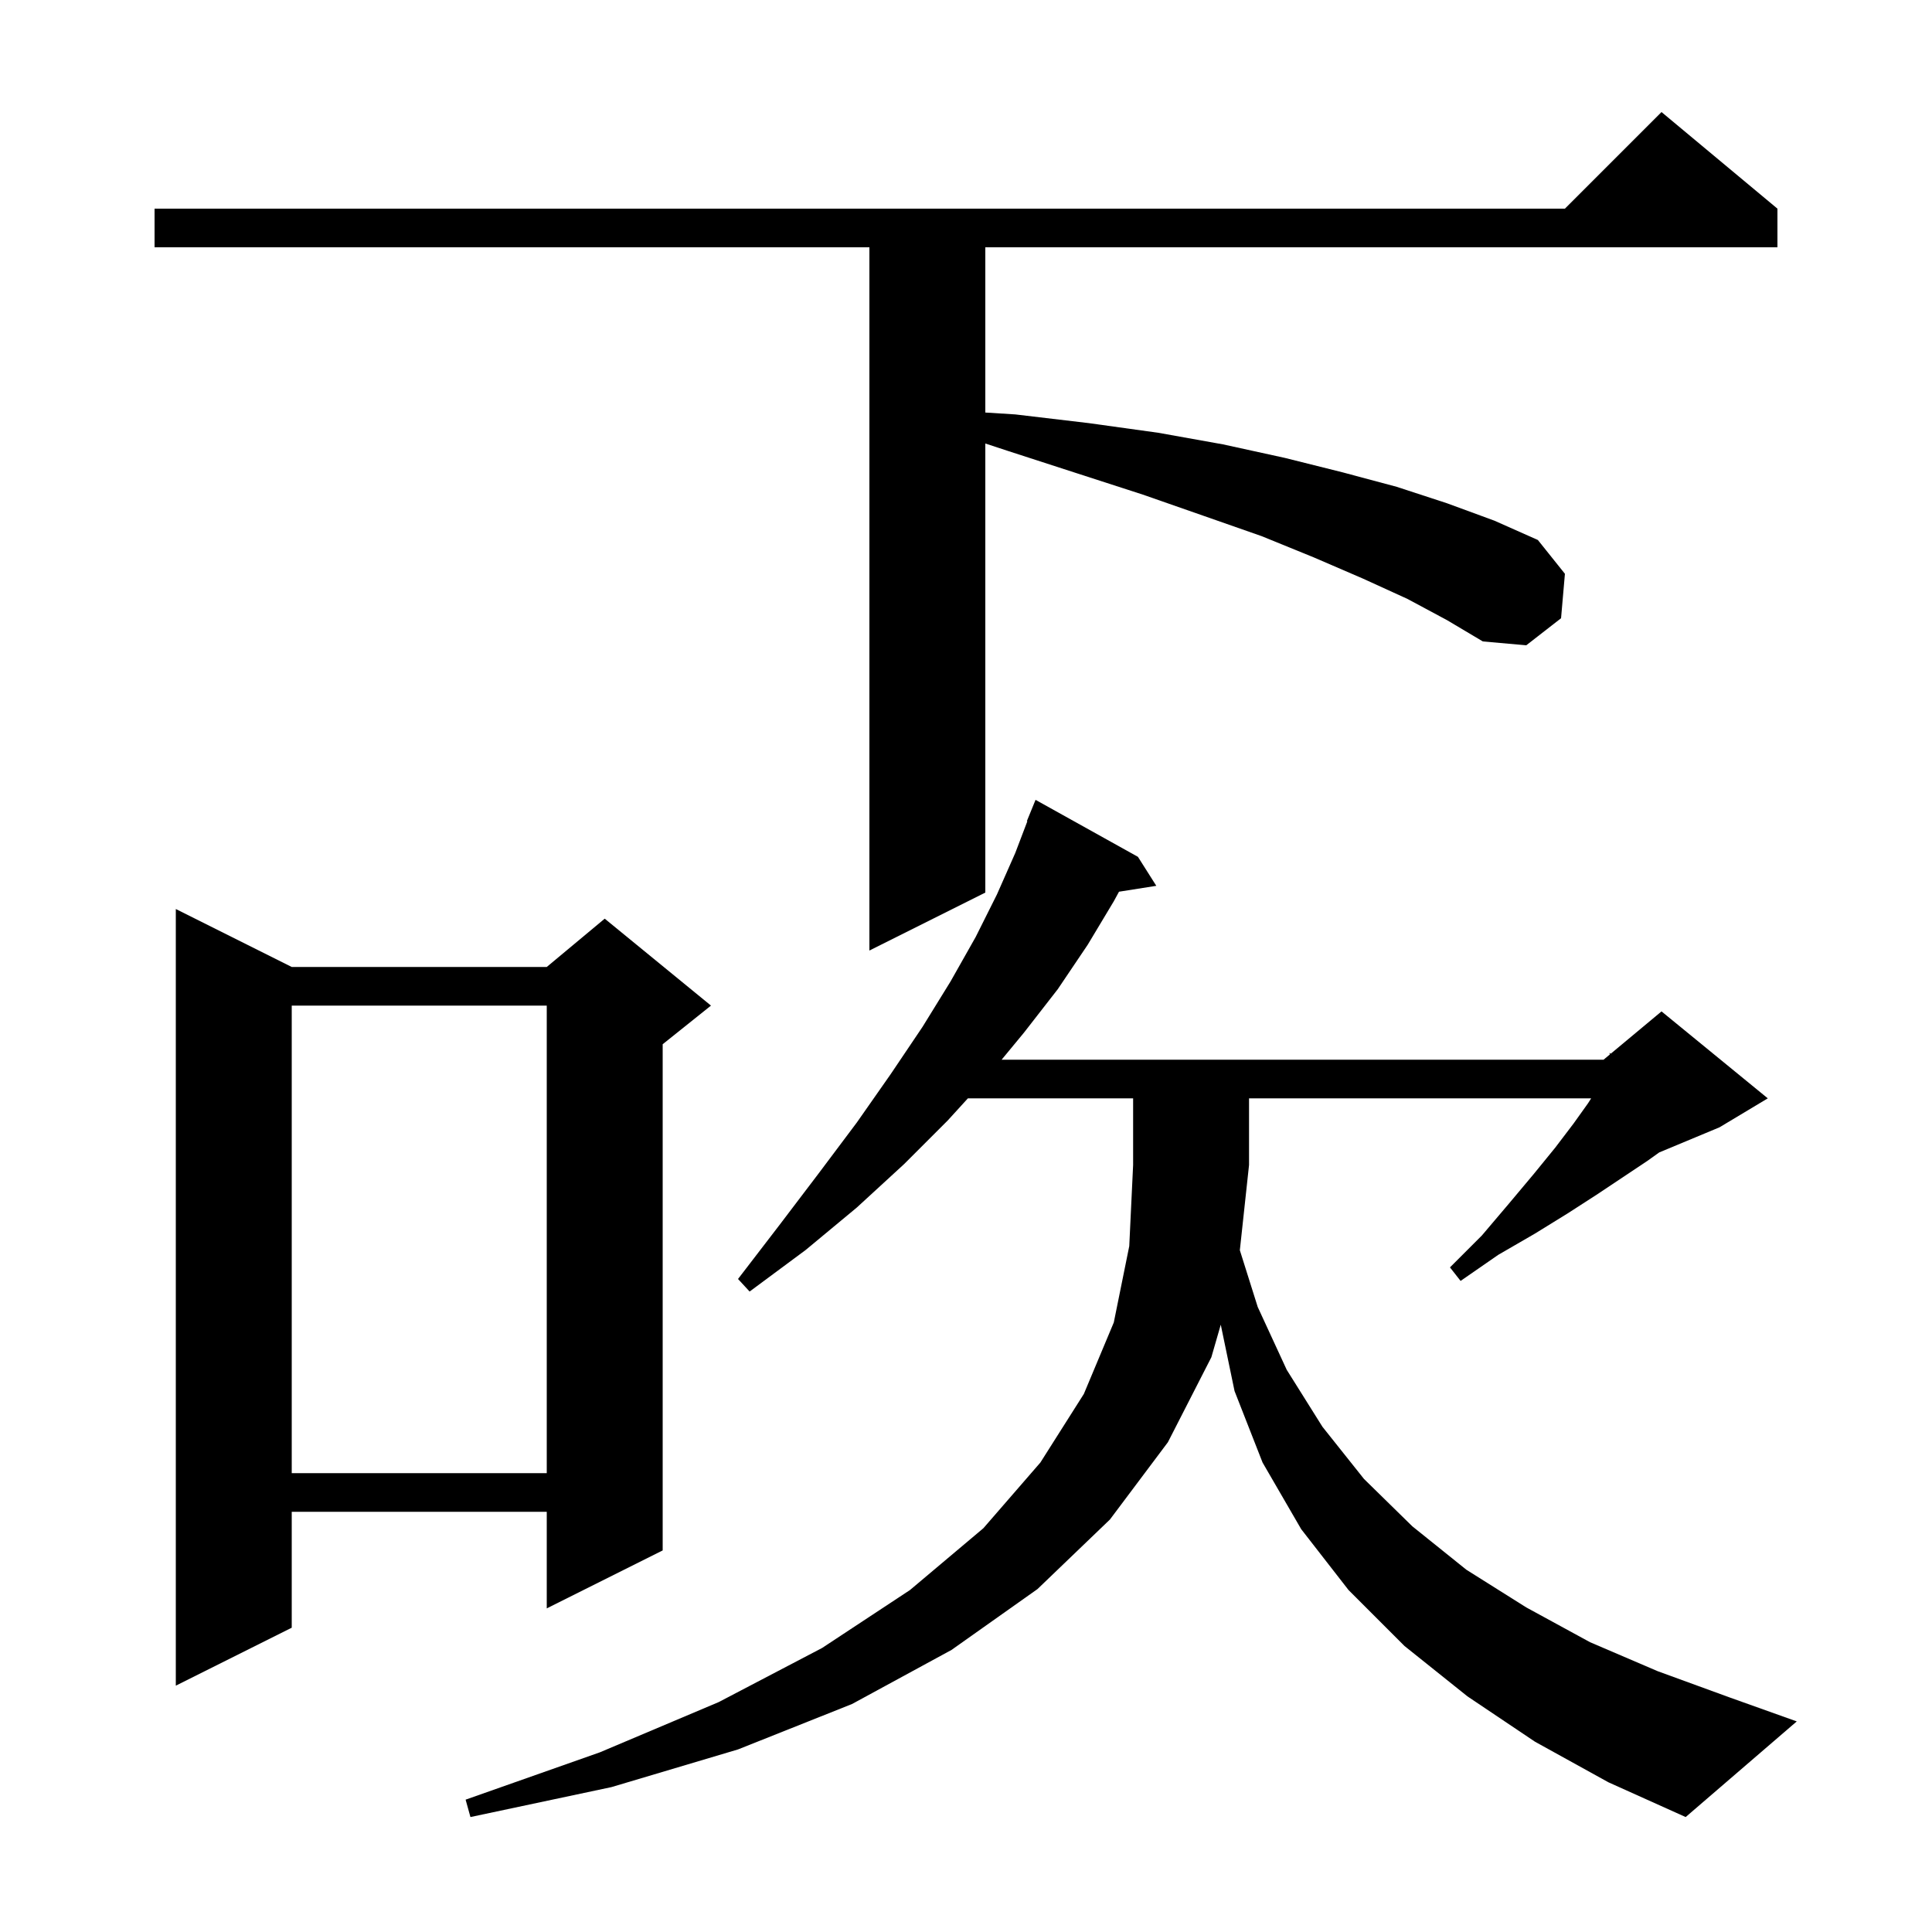 <svg xmlns="http://www.w3.org/2000/svg" xmlns:xlink="http://www.w3.org/1999/xlink" version="1.1" baseProfile="full" viewBox="0 0 200 200" width="200" height="200">
<g fill="black">
<path d="M 158.9 180.3 L 151.9 175.6 L 145.4 170.4 L 139.6 164.6 L 134.7 158.3 L 130.7 151.4 L 127.8 144.0 L 126.373 137.131 L 125.4 140.5 L 120.9 149.3 L 114.9 157.3 L 107.4 164.5 L 98.5 170.8 L 88.2 176.4 L 76.4 181.1 L 63.3 185.0 L 48.7 188.1 L 48.2 186.3 L 62.1 181.4 L 74.4 176.2 L 85.1 170.6 L 94.2 164.6 L 101.8 158.2 L 107.7 151.4 L 112.2 144.3 L 115.3 136.9 L 116.9 129.0 L 117.3 120.6 L 117.3 113.7 L 100.196 113.7 L 98.1 116.0 L 93.6 120.5 L 88.7 125.0 L 83.4 129.4 L 77.6 133.7 L 76.4 132.4 L 80.7 126.8 L 84.8 121.4 L 88.7 116.2 L 92.2 111.2 L 95.5 106.3 L 98.4 101.6 L 101.0 97.0 L 103.2 92.6 L 105.1 88.3 L 106.351 85.016 L 106.3 85.0 L 107.2 82.8 L 117.8 88.7 L 119.7 91.7 L 115.838 92.31 L 115.3 93.3 L 112.6 97.8 L 109.5 102.4 L 106.0 106.9 L 103.687 109.7 L 166.0 109.7 L 166.66 109.15 L 166.6 109.0 L 166.751 109.074 L 172.0 104.7 L 183.0 113.7 L 178.0 116.7 L 171.76 119.3 L 170.5 120.2 L 165.4 123.6 L 162.3 125.6 L 158.9 127.7 L 155.1 129.9 L 151.2 132.6 L 150.1 131.2 L 153.4 127.9 L 156.2 124.6 L 158.8 121.5 L 161.0 118.8 L 162.9 116.3 L 164.4 114.2 L 164.716 113.7 L 129.3 113.7 L 129.3 120.6 L 128.348 129.423 L 130.2 135.3 L 133.2 141.8 L 136.9 147.7 L 141.2 153.1 L 146.2 158.0 L 151.8 162.5 L 158.0 166.4 L 164.6 170.0 L 171.6 173.0 L 179.0 175.7 L 186.0 178.2 L 174.5 188.1 L 166.5 184.5 Z M 30.2 100.1 L 56.6 100.1 L 62.6 95.1 L 73.6 104.1 L 68.6 108.1 L 68.6 160.5 L 56.6 166.5 L 56.6 156.5 L 30.2 156.5 L 30.2 168.5 L 18.2 174.5 L 18.2 94.1 Z M 30.2 104.1 L 30.2 152.5 L 56.6 152.5 L 56.6 104.1 Z M 145.7 62.0 L 141.1 59.9 L 136.0 57.7 L 130.6 55.5 L 124.6 53.4 L 118.3 51.2 L 111.5 49.0 L 104.4 46.7 L 102.0 45.911 L 102.0 92.4 L 90.0 98.4 L 90.0 25.6 L 16.0 25.6 L 16.0 21.6 L 162.0 21.6 L 172.0 11.6 L 184.0 21.6 L 184.0 25.6 L 102.0 25.6 L 102.0 42.706 L 105.1 42.9 L 112.7 43.8 L 119.9 44.8 L 126.6 46.0 L 133.0 47.4 L 139.0 48.9 L 144.6 50.4 L 149.8 52.1 L 154.7 53.9 L 159.2 55.9 L 162.0 59.4 L 161.6 64.0 L 158.0 66.8 L 153.5 66.4 L 149.8 64.2 Z " />
</g>
</svg>
